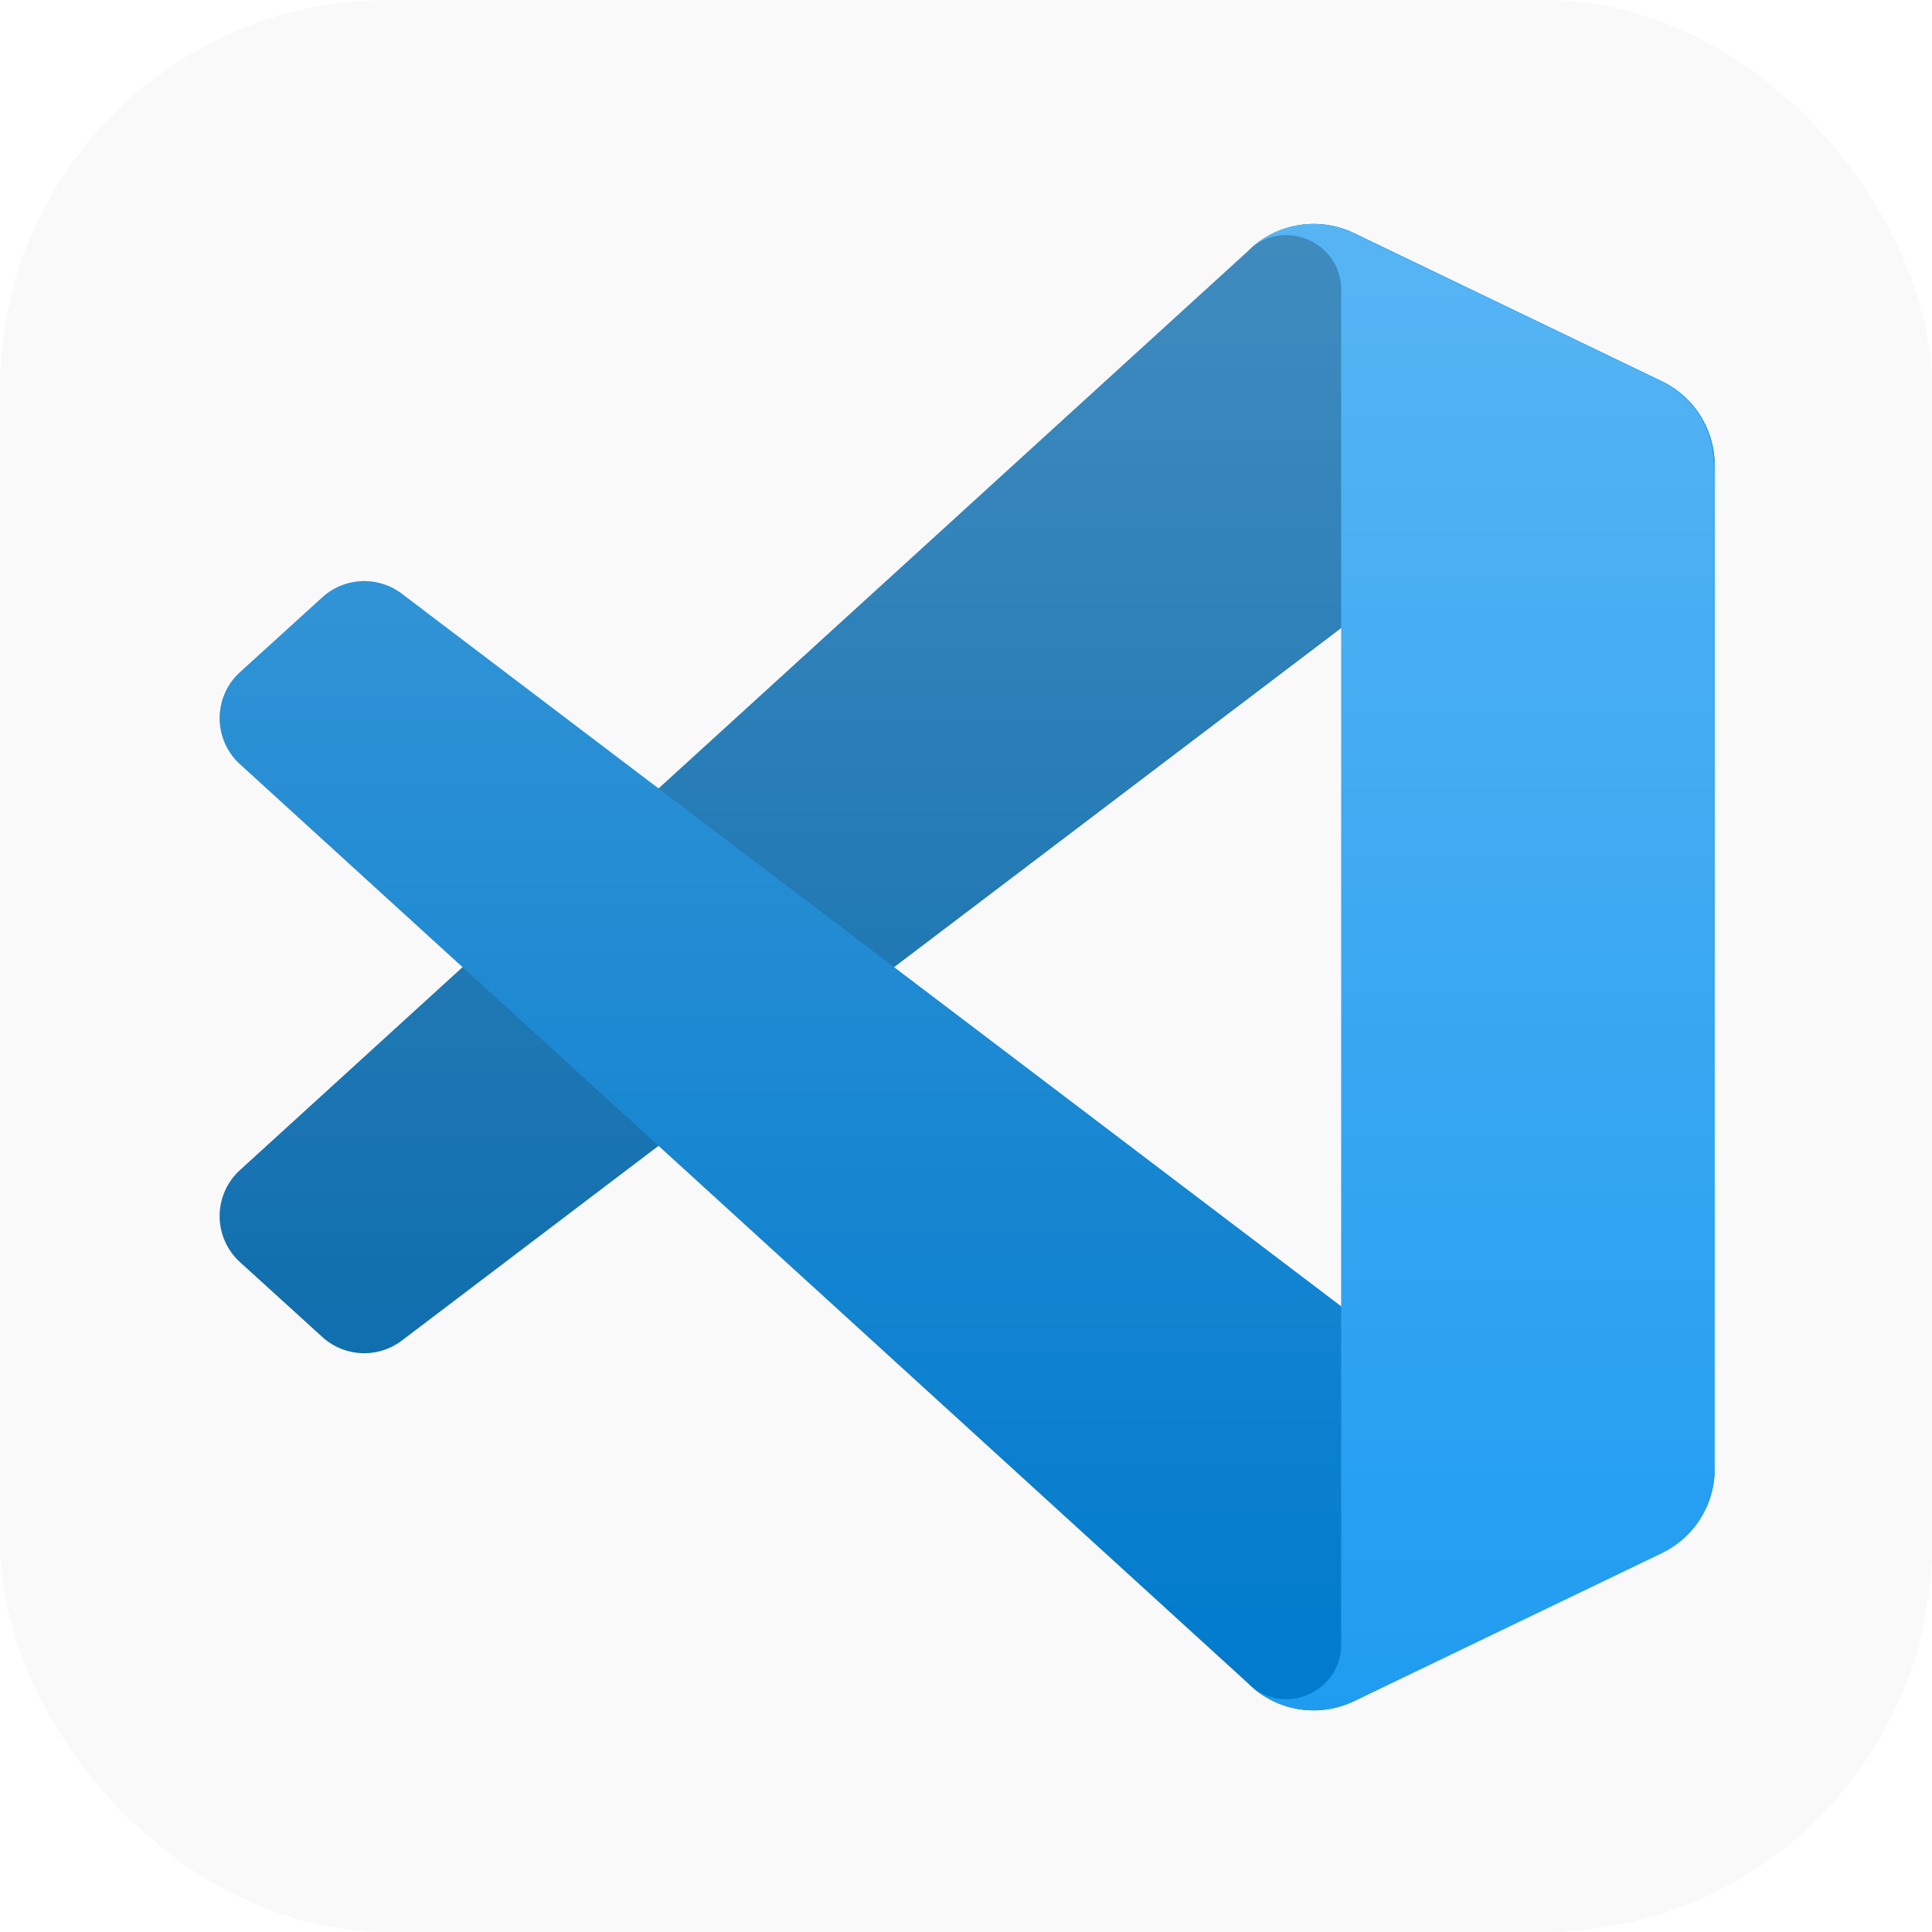 <?xml version="1.0" encoding="UTF-8" standalone="no"?>
<!-- Created with Inkscape (http://www.inkscape.org/) -->

<svg
   width="46.013mm"
   height="46.013mm"
   viewBox="0 0 46.013 46.013"
   version="1.1"
   id="svg5"
   xml:space="preserve"
   inkscape:version="1.3 (0e150ed6c4, 2023-07-21)"
   sodipodi:docname="_ICONsQueFiz.svg"
   xmlns:inkscape="http://www.inkscape.org/namespaces/inkscape"
   xmlns:sodipodi="http://sodipodi.sourceforge.net/DTD/sodipodi-0.dtd"
   xmlns="http://www.w3.org/2000/svg"
   xmlns:svg="http://www.w3.org/2000/svg"><sodipodi:namedview
     id="namedview7"
     pagecolor="#ffffff"
     bordercolor="#999999"
     borderopacity="1"
     inkscape:showpageshadow="0"
     inkscape:pageopacity="0"
     inkscape:pagecheckerboard="0"
     inkscape:deskcolor="#d1d1d1"
     inkscape:document-units="mm"
     showgrid="false"
     showguides="true"
     inkscape:zoom="0.31999998"
     inkscape:cx="-789.06255"
     inkscape:cy="-1092.1876"
     inkscape:window-width="1920"
     inkscape:window-height="991"
     inkscape:window-x="-9"
     inkscape:window-y="-9"
     inkscape:window-maximized="1"
     inkscape:current-layer="layer1"><sodipodi:guide
       position="331.126,16.263"
       orientation="0,-1"
       id="guide7"
       inkscape:locked="false" /><sodipodi:guide
       position="331.126,-29.751"
       orientation="0,-1"
       id="guide8"
       inkscape:locked="false" /><sodipodi:guide
       position="1177.069,10.325"
       orientation="0,-1"
       id="guide30"
       inkscape:locked="false" /><sodipodi:guide
       position="2752.543,-21.573"
       orientation="0,-1"
       id="guide1"
       inkscape:locked="false" /><sodipodi:guide
       position="2188.045,25.297"
       orientation="0,-1"
       id="guide67"
       inkscape:locked="false" /><sodipodi:guide
       position="225.498,96.191"
       orientation="0,-1"
       id="guide6"
       inkscape:locked="false" /><sodipodi:guide
       position="225.498,142.204"
       orientation="0,-1"
       id="guide9"
       inkscape:locked="false" /><sodipodi:guide
       position="-136.79,250.987"
       orientation="0,-1"
       id="guide10"
       inkscape:locked="false" /><sodipodi:guide
       position="570.115,297"
       orientation="0,-1"
       id="guide11"
       inkscape:locked="false" /></sodipodi:namedview><defs
     id="defs2"><style
       type="text/css"
       id="style1-2">&#10;   <![CDATA[
    .fil0 {fill:none}
    .fil2 {fill:black;fill-rule:nonzero}
    .fil3 {fill:#ACD4F7;fill-rule:nonzero}
    .fil4 {fill:#DEDEDE;fill-rule:nonzero}
    .fil1 {fill:white;fill-rule:nonzero}
   ]]>&#10;  </style><filter
       id="b-7"
       width="144.744"
       height="113.408"
       x="-8.411"
       y="22.594"
       color-interpolation-filters="sRGB"
       filterUnits="userSpaceOnUse"><feFlood
         flood-opacity="0"
         result="BackgroundImageFix"
         id="feFlood5" /><feColorMatrix
         in="SourceAlpha"
         result="hardAlpha"
         values="0 0 0 0 0 0 0 0 0 0 0 0 0 0 0 0 0 0 127 0"
         id="feColorMatrix5" /><feOffset
         id="feOffset5" /><feGaussianBlur
         stdDeviation="4.167"
         id="feGaussianBlur5" /><feColorMatrix
         values="0 0 0 0 0 0 0 0 0 0 0 0 0 0 0 0 0 0 0.25 0"
         id="feColorMatrix6" /><feBlend
         in2="BackgroundImageFix"
         mode="overlay"
         result="effect1_dropShadow_1_36"
         id="feBlend6" /><feBlend
         in="SourceGraphic"
         in2="effect1_dropShadow_1_36"
         result="shape"
         id="feBlend7"
         mode="normal" /></filter><filter
       id="c-4"
       width="56.667"
       height="144.007"
       x="79.667"
       y="-8.004"
       color-interpolation-filters="sRGB"
       filterUnits="userSpaceOnUse"><feFlood
         flood-opacity="0"
         result="BackgroundImageFix"
         id="feFlood7" /><feColorMatrix
         in="SourceAlpha"
         result="hardAlpha"
         values="0 0 0 0 0 0 0 0 0 0 0 0 0 0 0 0 0 0 127 0"
         id="feColorMatrix7" /><feOffset
         id="feOffset7" /><feGaussianBlur
         stdDeviation="4.167"
         id="feGaussianBlur7" /><feColorMatrix
         values="0 0 0 0 0 0 0 0 0 0 0 0 0 0 0 0 0 0 0.25 0"
         id="feColorMatrix8" /><feBlend
         in2="BackgroundImageFix"
         mode="overlay"
         result="effect1_dropShadow_1_36"
         id="feBlend8" /><feBlend
         in="SourceGraphic"
         in2="effect1_dropShadow_1_36"
         result="shape"
         id="feBlend9"
         mode="normal" /></filter><linearGradient
       id="d-9"
       x1="63.922"
       x2="63.922"
       y1="0.33"
       y2="127.67"
       gradientUnits="userSpaceOnUse"><stop
         stop-color="#fff"
         id="stop9-5" /><stop
         offset="1"
         stop-color="#fff"
         stop-opacity="0"
         id="stop10-3" /></linearGradient></defs><g
     inkscape:label="Layer 1"
     inkscape:groupmode="layer"
     id="layer1"
     transform="translate(190.176,277.788)"><g
       id="g103"
       inkscape:export-filename="g103.svg"
       inkscape:export-xdpi="96"
       inkscape:export-ydpi="96"><rect
         style="fill:#f9f9f9;fill-opacity:1;fill-rule:evenodd;stroke-width:0.765;stroke-linecap:round;-inkscape-stroke:none"
         id="rect92"
         width="46.013"
         height="46.013"
         x="-190.176"
         y="-277.788"
         ry="9.253" /><g
         mask="url(#a)"
         id="g5-4"
         transform="matrix(0.278,0,0,0.278,-184.923,-272.546)"
         style="stroke-width:0.953"><path
           fill="#0065a9"
           d="M 123.471,13.82 97.097,1.12 A 7.973,7.973 0 0 0 88,2.668 L 1.662,81.387 a 5.333,5.333 0 0 0 0.006,7.887 l 7.052,6.411 a 5.333,5.333 0 0 0 6.811,0.303 L 119.502,17.113 C 122.99,14.467 128,16.955 128,21.333 v -0.306 a 8.001,8.001 0 0 0 -4.529,-7.208 z"
           id="path2-6"
           style="stroke-width:0.953" /><g
           filter="url(#b)"
           id="g3-6"
           style="stroke-width:0.953;filter:url(#b-7)"><path
             fill="#007acc"
             d="M 123.471,114.181 97.097,126.879 A 7.973,7.973 0 0 1 88,125.333 L 1.662,46.613 A 5.333,5.333 0 0 1 1.668,38.726 L 8.72,32.315 a 5.333,5.333 0 0 1 6.811,-0.303 l 103.971,78.874 c 3.488,2.647 8.498,0.159 8.498,-4.219 v 0.306 a 8.001,8.001 0 0 1 -4.529,7.208 z"
             id="path3-4"
             style="stroke-width:0.953" /></g><g
           filter="url(#c)"
           id="g4-0"
           style="stroke-width:0.953;filter:url(#c-4)"><path
             fill="#1f9cf0"
             d="M 97.098,126.882 A 7.977,7.977 0 0 1 88,125.333 c 2.952,2.952 8,0.861 8,-3.314 V 5.98 C 96,1.805 90.952,-0.286 88,2.667 A 7.977,7.977 0 0 1 97.098,1.118 L 123.467,13.8 A 8,8 0 0 1 128,21.01 v 85.982 a 8,8 0 0 1 -4.533,7.21 l -26.369,12.681 z"
             id="path4-61"
             style="stroke-width:0.953" /></g><path
           fill="url(#d)"
           fill-rule="evenodd"
           d="m 90.69,127.126 a 7.968,7.968 0 0 0 6.349,-0.244 l 26.353,-12.681 a 8,8 0 0 0 4.53,-7.21 V 21.009 a 8,8 0 0 0 -4.53,-7.21 L 97.039,1.12 A 7.97,7.97 0 0 0 87.946,2.668 L 37.496,48.694 15.522,32.014 A 5.328,5.328 0 0 0 8.715,32.316 L 1.667,38.727 A 5.336,5.336 0 0 0 1.661,46.615 L 20.718,64 1.662,81.386 a 5.335,5.335 0 0 0 0.006,7.888 l 7.048,6.411 a 5.328,5.328 0 0 0 6.807,0.303 l 21.975,-16.681 50.45,46.026 a 7.959,7.959 0 0 0 2.742,1.793 z M 95.942,34.942 57.662,64 95.942,93.057 V 34.943 Z"
           clip-rule="evenodd"
           opacity="0.25"
           style="mix-blend-mode:overlay;fill:url(#d-9);stroke-width:0.953"
           id="path5-58" /></g></g></g><style
     type="text/css"
     id="style1">&#10;	.st0{fill:#76C2AF;}&#10;	.st1{opacity:0.2;}&#10;	.st2{fill:#231F20;}&#10;	.st3{fill:#FFFFFF;}&#10;</style><style
     type="text/css"
     id="style1-1">&#10;	.st0{fill:#C75C5C;}&#10;	.st1{opacity:0.2;}&#10;	.st2{fill:#231F20;}&#10;	.st3{fill:#E0995E;}&#10;	.st4{fill:#F5CF87;}&#10;	.st5{fill:#4F5D73;}&#10;</style><style
     type="text/css"
     id="style1-9">	.st0{clip-path:url(#SVGID_2_);fill:#E30613;}	.st1{clip-path:url(#SVGID_2_);}</style></svg>
